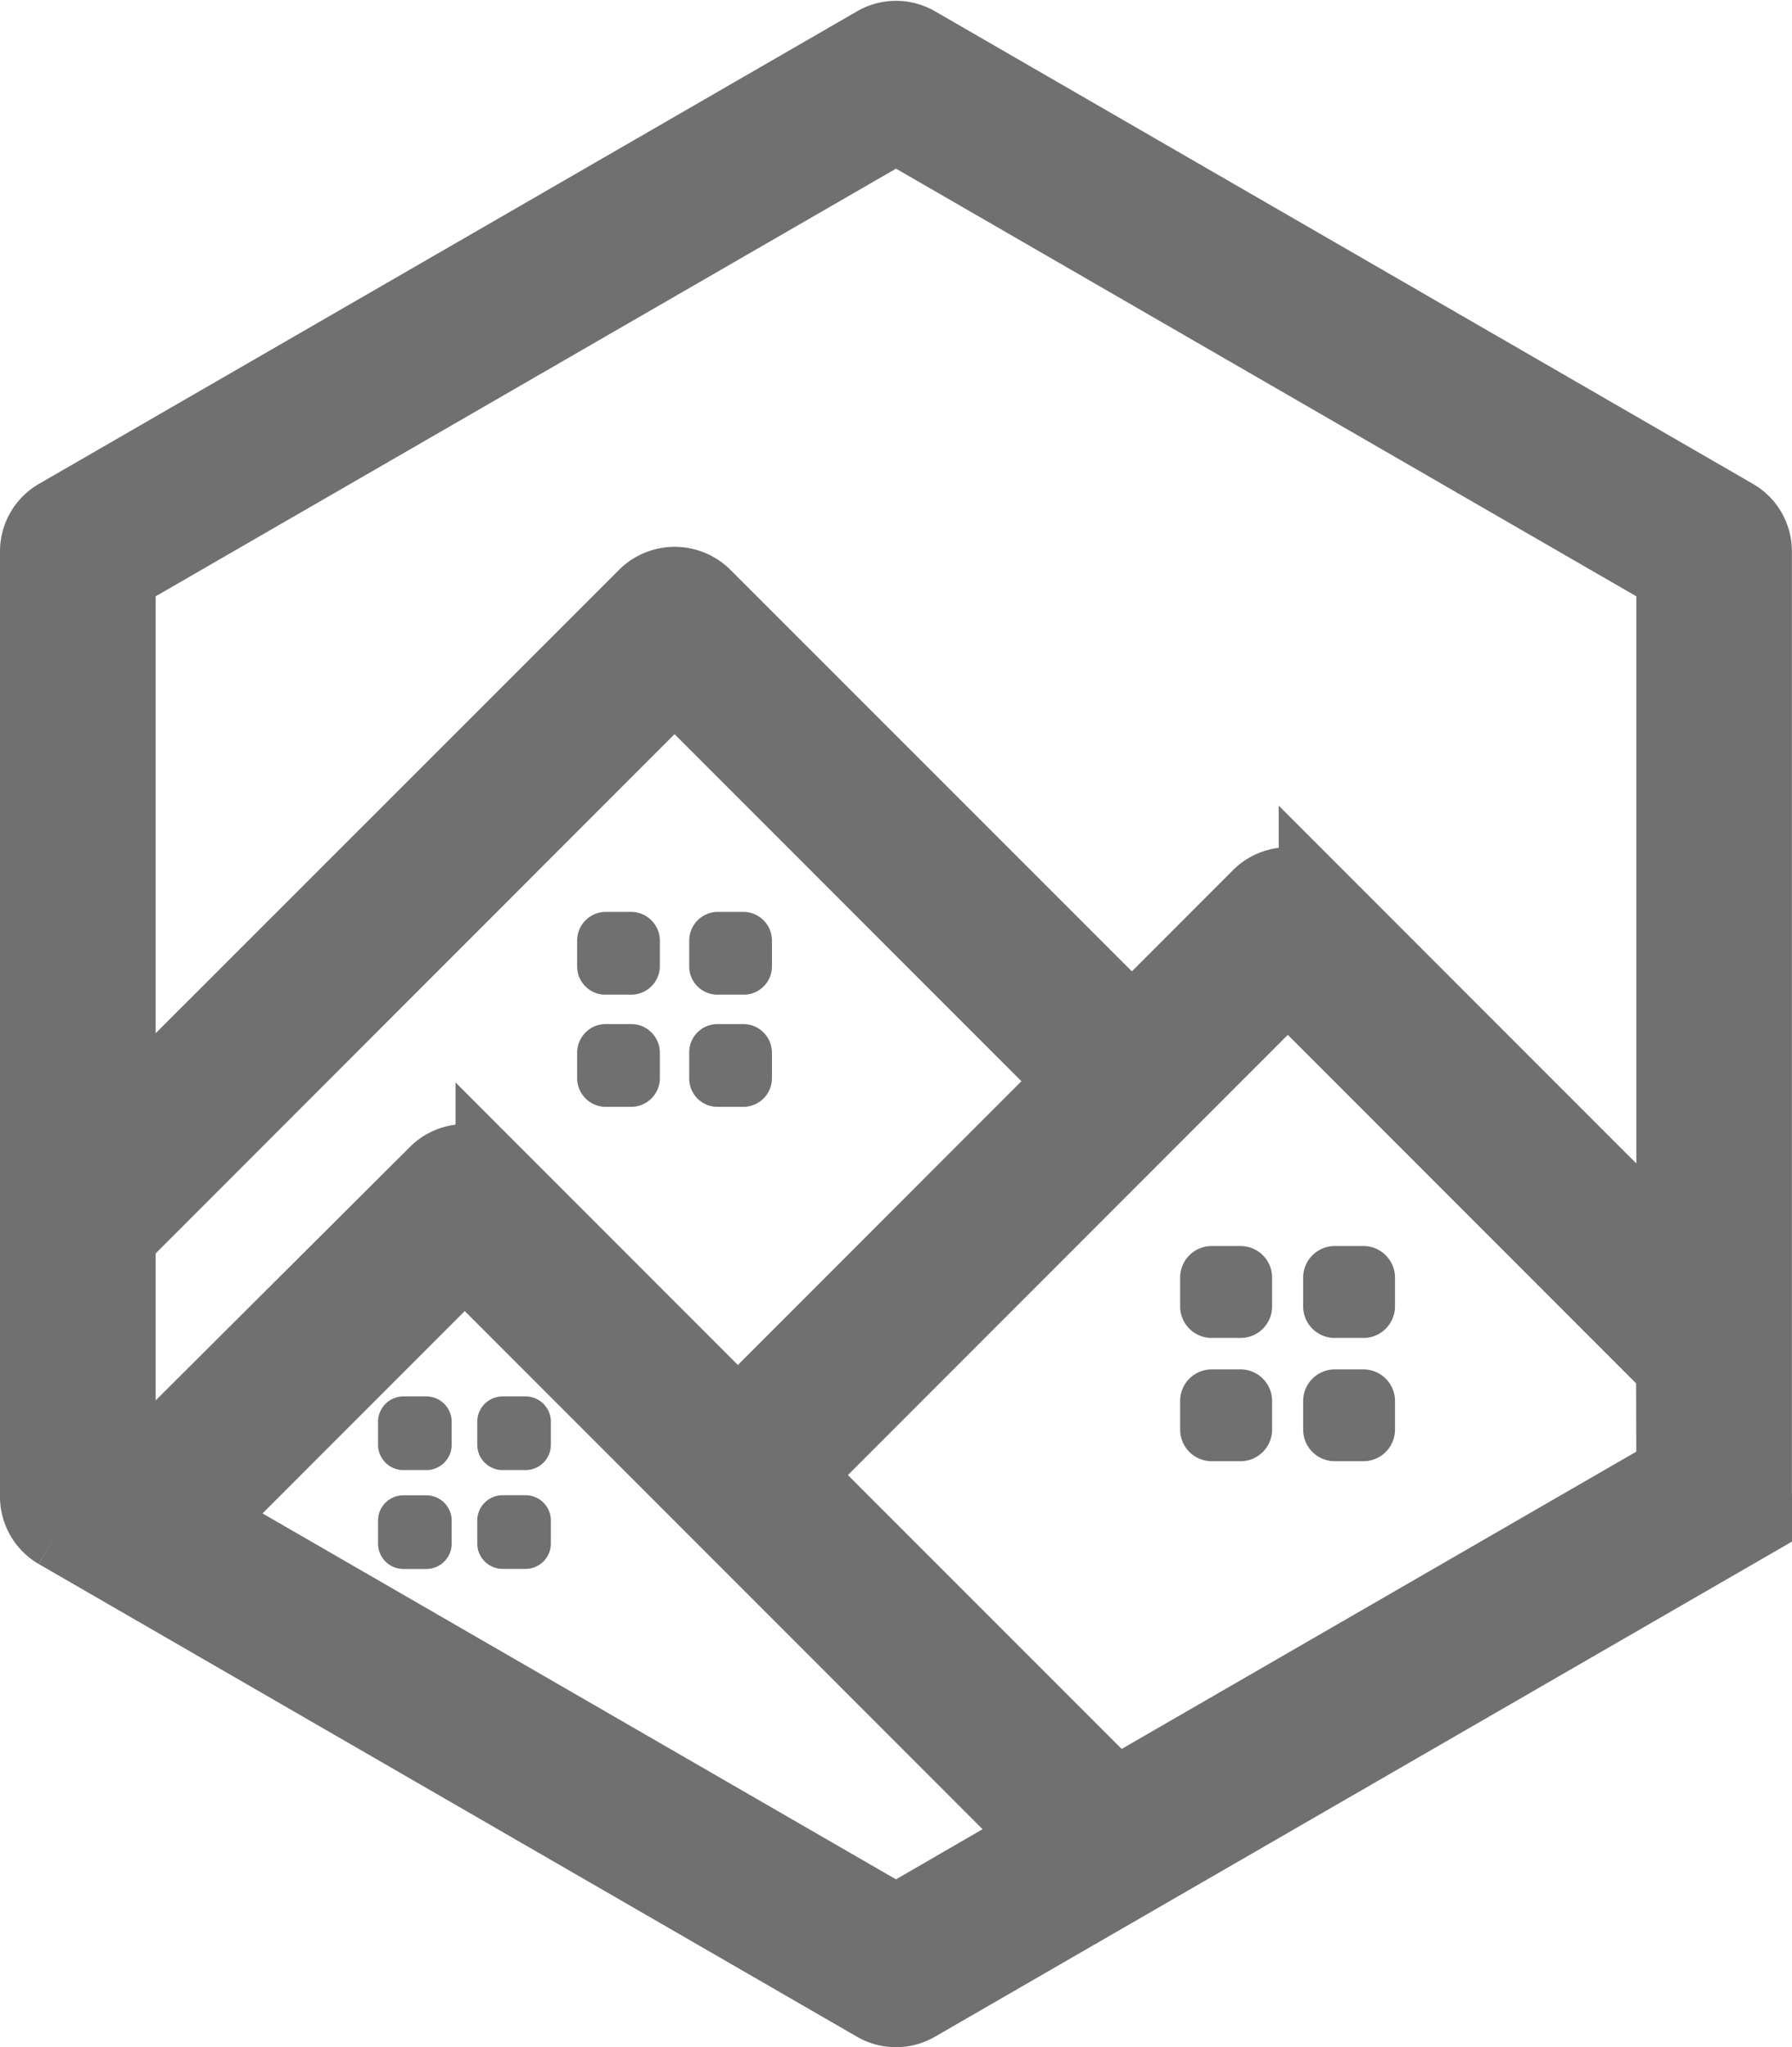 <svg xmlns="http://www.w3.org/2000/svg" width="19.04" height="21.738" viewBox="0 0 19.04 21.738">
  <g id="Group_584" data-name="Group 584" transform="translate(-250.592 -762.945)">
    <path id="Path_1909" data-name="Path 1909" d="M132.269,214.348h.279a.305.305,0,0,0,.3-.3v-.279a.306.306,0,0,0-.3-.3h-.279a.305.305,0,0,0-.3.3v.279a.3.3,0,0,0,.3.3" transform="translate(124.755 559.159)" fill="#707070"/>
    <path id="Path_1910" data-name="Path 1910" d="M159.71,241.79h.279a.305.305,0,0,0,.3-.3v-.279a.305.305,0,0,0-.3-.3h-.279a.3.3,0,0,0-.3.3v.279a.3.3,0,0,0,.3.3" transform="translate(98.505 532.908)" fill="#707070"/>
    <path id="Path_1911" data-name="Path 1911" d="M159.71,214.348h.279a.3.3,0,0,0,.3-.3v-.279a.305.305,0,0,0-.3-.3h-.279a.305.305,0,0,0-.3.3v.279a.3.3,0,0,0,.3.3" transform="translate(98.505 559.159)" fill="#707070"/>
    <path id="Path_1912" data-name="Path 1912" d="M132.269,241.79h.279a.305.305,0,0,0,.3-.3v-.279a.305.305,0,0,0-.3-.3h-.279a.305.305,0,0,0-.3.3v.279a.305.305,0,0,0,.3.3" transform="translate(124.755 532.908)" fill="#707070"/>
    <path id="Path_1913" data-name="Path 1913" d="M280.335,295.393h-.307a.335.335,0,0,0-.335.335v.307a.335.335,0,0,0,.335.334h.307a.335.335,0,0,0,.335-.334v-.307a.335.335,0,0,0-.335-.335" transform="translate(-16.562 480.783)" fill="#707070"/>
    <path id="Path_1914" data-name="Path 1914" d="M310.2,326.548h.307a.336.336,0,0,0,.335-.334v-.307a.336.336,0,0,0-.335-.334H310.2a.336.336,0,0,0-.334.334v.307a.336.336,0,0,0,.334.334" transform="translate(-45.428 451.913)" fill="#707070"/>
    <path id="Path_1915" data-name="Path 1915" d="M310.2,296.368h.307a.336.336,0,0,0,.335-.334v-.307a.336.336,0,0,0-.335-.335H310.2a.336.336,0,0,0-.334.335v.307a.335.335,0,0,0,.334.334" transform="translate(-45.428 480.784)" fill="#707070"/>
    <path id="Path_1916" data-name="Path 1916" d="M280.335,325.573h-.307a.335.335,0,0,0-.335.334v.307a.336.336,0,0,0,.335.334h.307a.336.336,0,0,0,.335-.334v-.307a.335.335,0,0,0-.335-.334" transform="translate(-16.562 451.913)" fill="#707070"/>
    <path id="Path_1917" data-name="Path 1917" d="M83.868,332.192h-.246a.269.269,0,0,0-.268.268v.246a.269.269,0,0,0,.268.268h.246a.269.269,0,0,0,.268-.268v-.246a.269.269,0,0,0-.268-.268" transform="translate(171.255 445.581)" fill="#707070"/>
    <path id="Path_1918" data-name="Path 1918" d="M107.8,357.15h.246a.269.269,0,0,0,.268-.268v-.246a.269.269,0,0,0-.268-.268H107.8a.269.269,0,0,0-.268.268v.246a.269.269,0,0,0,.268.268" transform="translate(148.131 422.454)" fill="#707070"/>
    <path id="Path_1919" data-name="Path 1919" d="M107.8,332.973h.246a.269.269,0,0,0,.268-.268v-.246a.269.269,0,0,0-.268-.268H107.8a.269.269,0,0,0-.268.268v.246a.269.269,0,0,0,.268.268" transform="translate(148.131 445.582)" fill="#707070"/>
    <path id="Path_1920" data-name="Path 1920" d="M83.868,356.369h-.246a.268.268,0,0,0-.268.268v.246a.269.269,0,0,0,.268.268h.246a.269.269,0,0,0,.268-.268v-.246a.269.269,0,0,0-.268-.268" transform="translate(171.255 422.454)" fill="#707070"/>
    <path id="Path_1921" data-name="Path 1921" d="M.213,15.853l8.693,5.019a.427.427,0,0,0,.427,0l8.693-5.019a.427.427,0,0,0,.213-.369V5.446a.427.427,0,0,0-.213-.37L9.334.057a.427.427,0,0,0-.427,0L.213,5.076A.428.428,0,0,0,0,5.446V15.484a.428.428,0,0,0,.213.369M9.12,20.009,1.738,15.747l2.8-2.8,6.153,6.153Zm8.266-4.773-5.934,3.426L8.043,15.254l5.24-5.24,4.1,4.1ZM.854,5.692,9.12.92l8.266,4.772v7.219l-3.8-3.8a.427.427,0,0,0-.6,0l-1.36,1.36L7.069,5.916a.439.439,0,0,0-.6,0L.854,11.528Zm0,7.043L6.767,6.821l4.251,4.251L7.44,14.651l-2.6-2.6a.427.427,0,0,0-.6,0L.973,15.306l-.119-.069Z" transform="translate(250.992 763.354)" fill="#707070" stroke="#707070" stroke-width="0.8"/>
  </g>
</svg>
